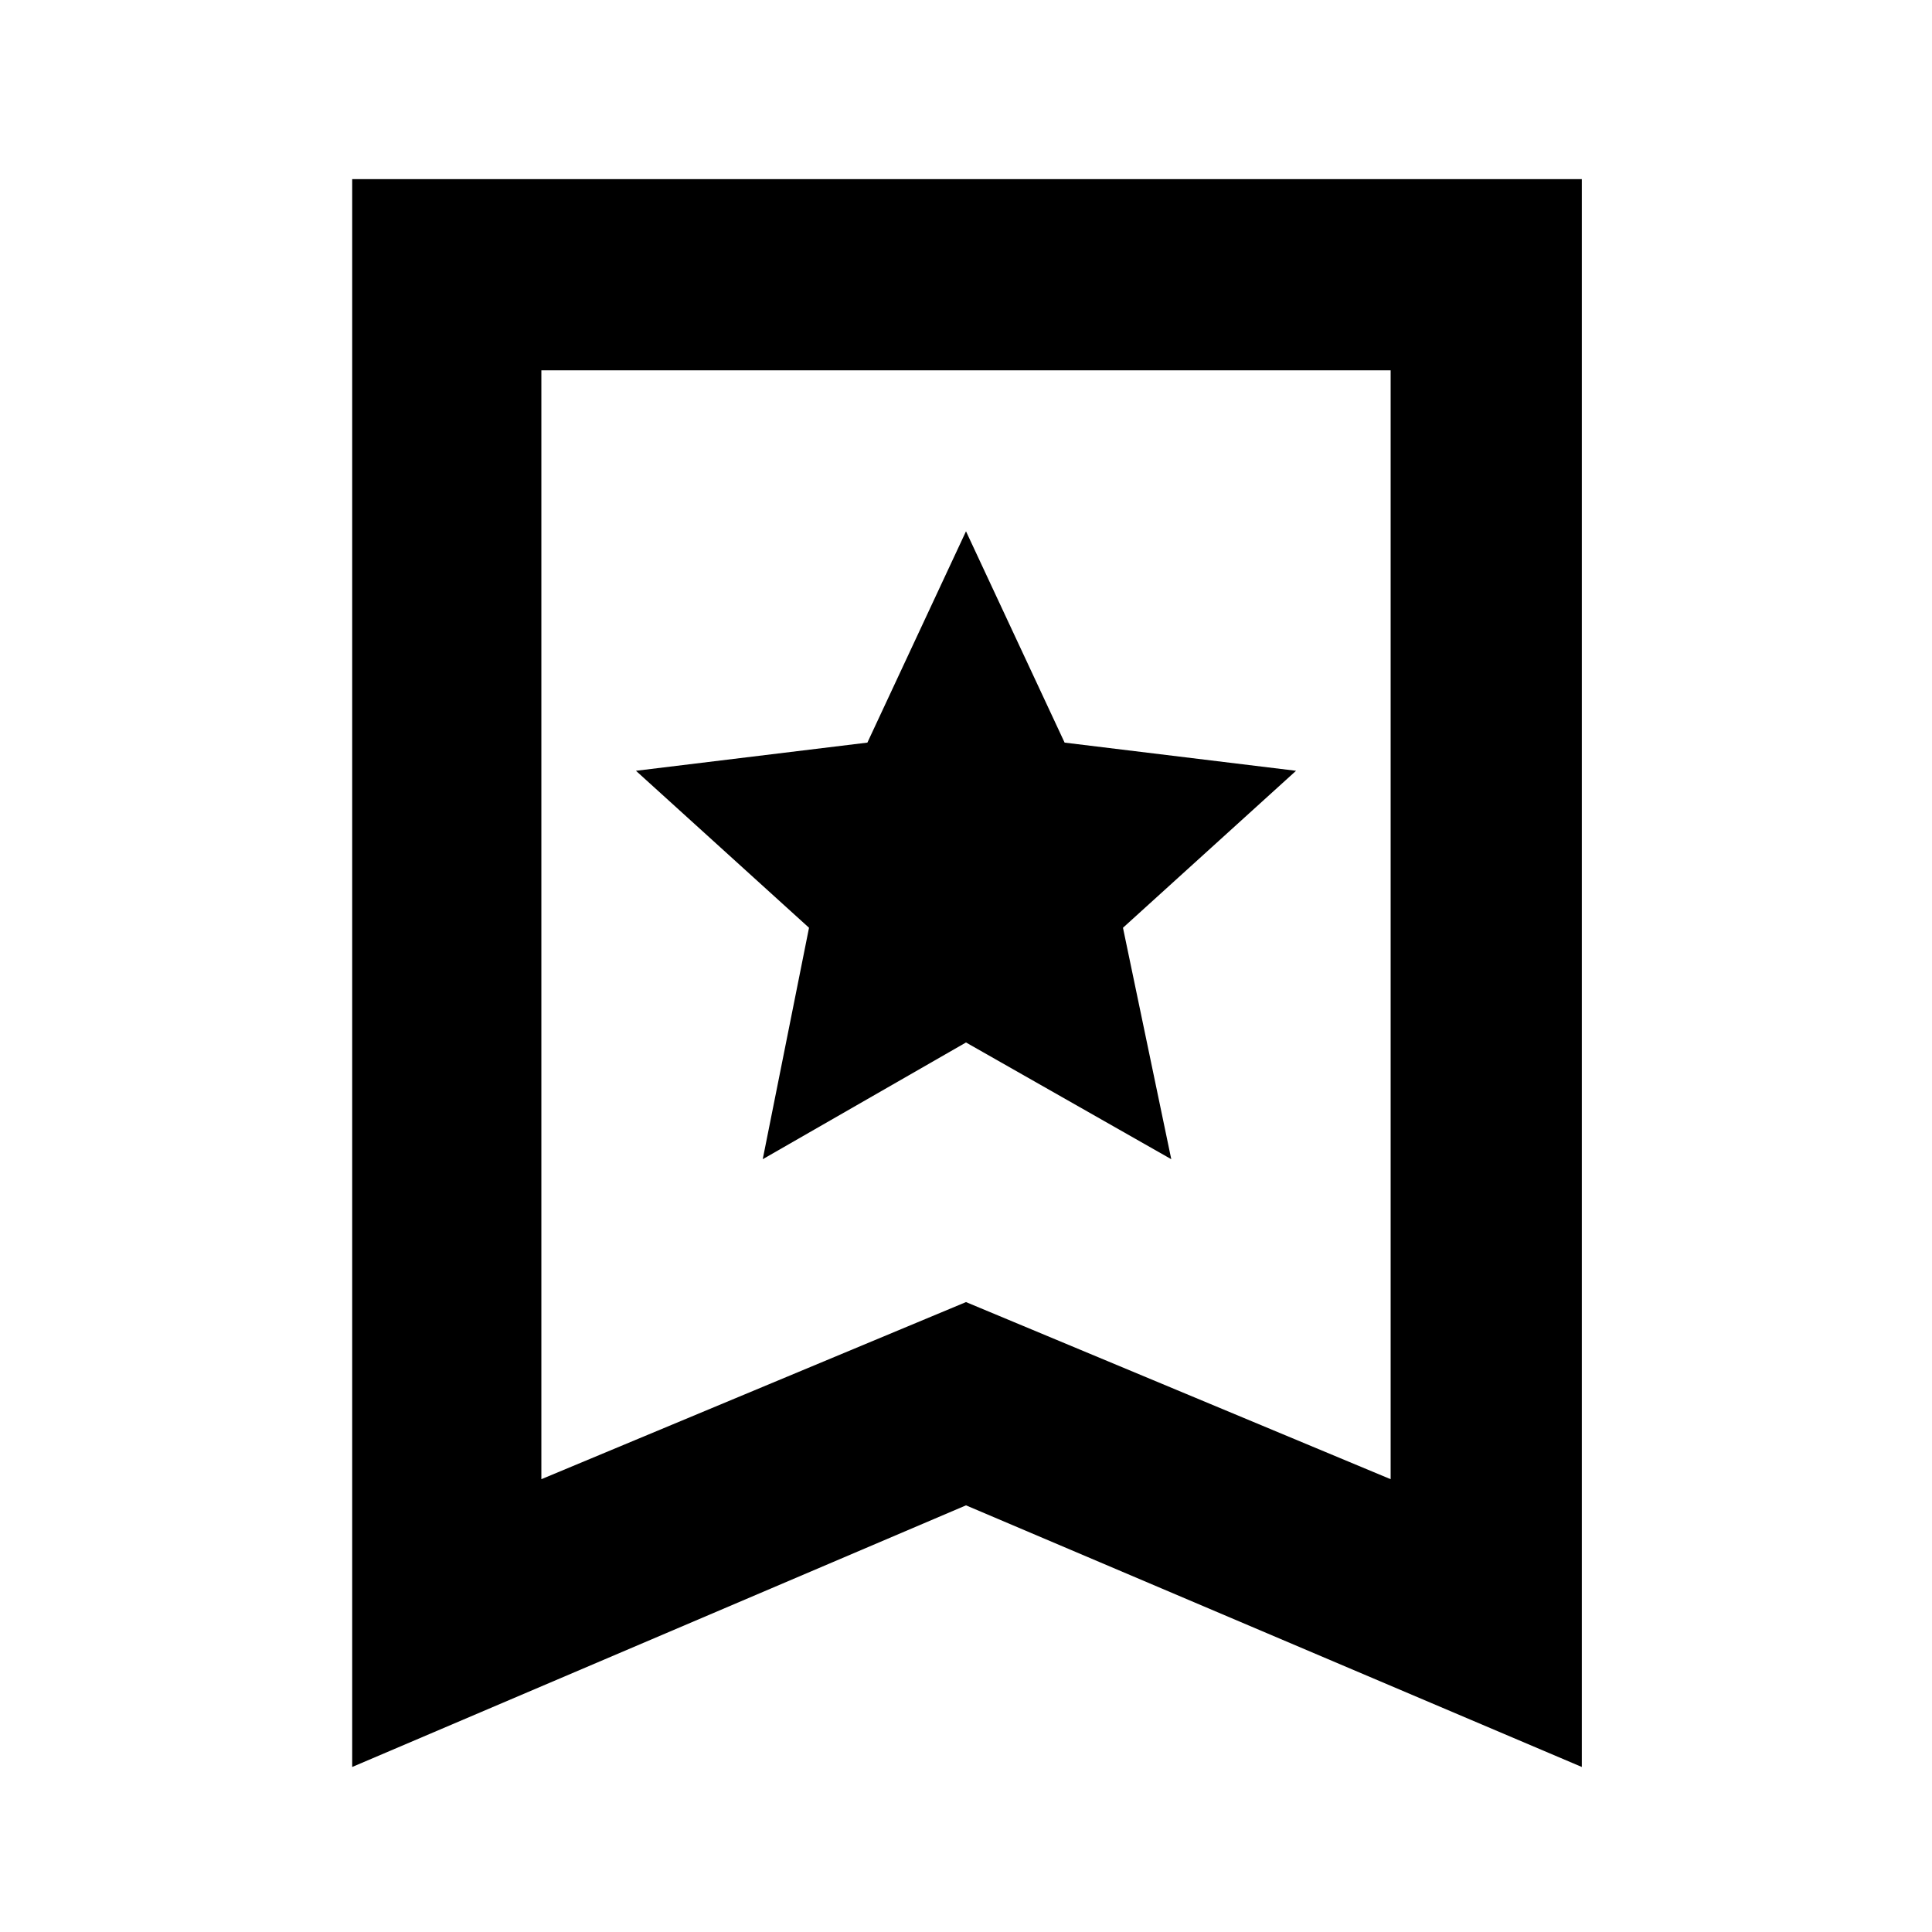 <svg xmlns="http://www.w3.org/2000/svg" width="48" height="48" viewBox="0 -960 960 960"><path d="m379-384 101-58 102 58-24-115 86-78-115-14-49-105-49 105-115 14 86 78-23 115ZM175-82v-789h611v789L480-212 175-82Zm94-143 211-88 211 88v-551H269v551Zm0-551h422-422Z"/></svg>